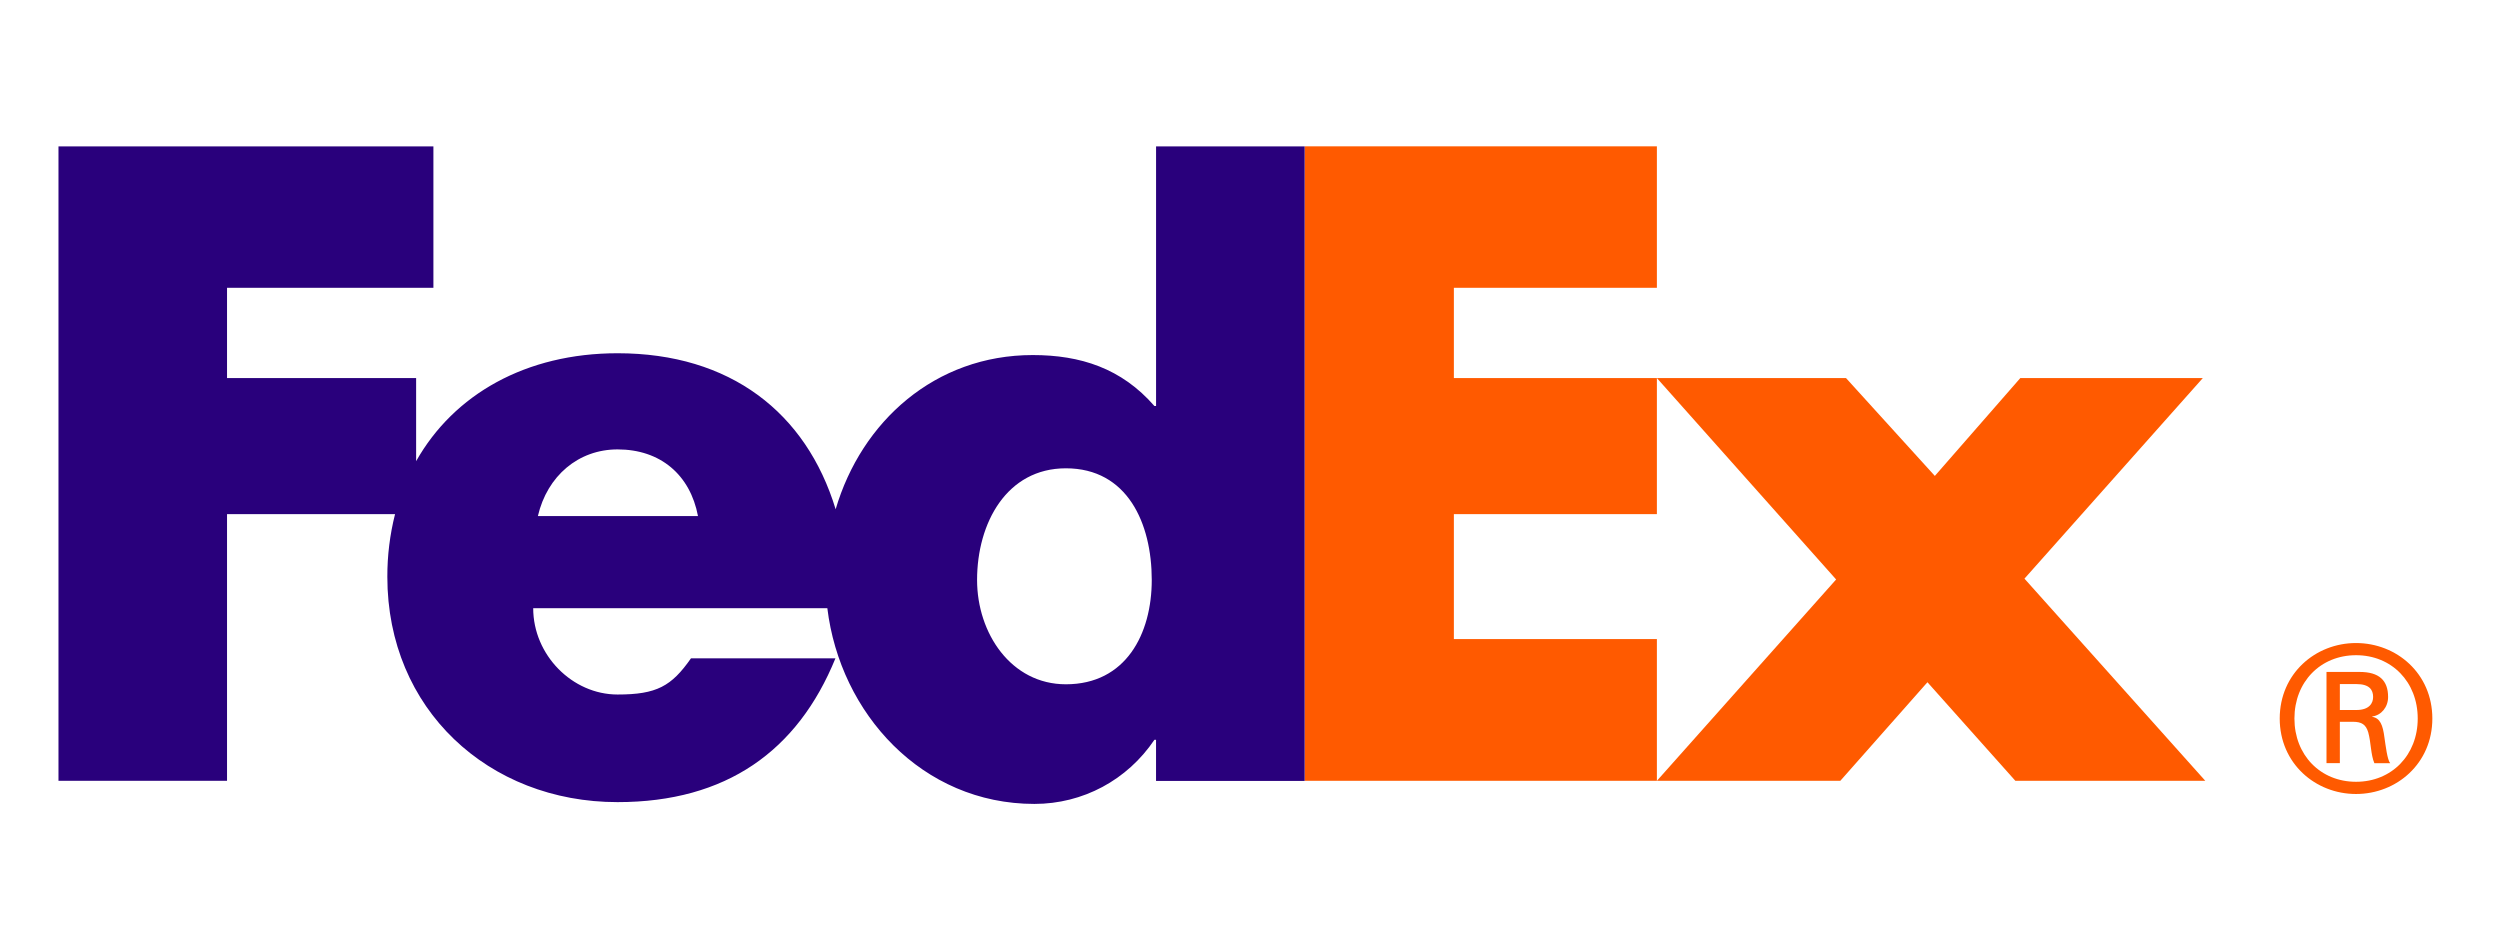 <svg width="171" height="65" viewBox="0 0 171 65" fill="none" xmlns="http://www.w3.org/2000/svg">
<g clip-path="url(#clip0_49_317)">
<path d="M165.372 49.148C165.372 46.647 163.598 44.816 161.154 44.816C158.714 44.816 156.939 46.647 156.939 49.148C156.939 51.645 158.714 53.474 161.154 53.474C163.598 53.474 165.372 51.642 165.372 49.148ZM160.046 49.371V52.2H159.132V45.961H161.404C162.735 45.961 163.346 46.542 163.346 47.675C163.346 48.373 162.874 48.926 162.266 49.006V49.033C162.794 49.117 162.988 49.588 163.096 50.449C163.18 51.007 163.29 51.975 163.489 52.202H162.407C162.156 51.616 162.181 50.786 161.987 50.091C161.827 49.562 161.545 49.37 160.939 49.37H160.051V49.373L160.046 49.371ZM161.179 48.564C162.067 48.564 162.321 48.091 162.321 47.674C162.321 47.181 162.067 46.791 161.179 46.791H160.046V48.566H161.179V48.564ZM155.933 49.148C155.933 46.067 158.38 43.984 161.15 43.984C163.928 43.984 166.372 46.067 166.372 49.148C166.372 52.224 163.929 54.309 161.15 54.309C158.38 54.309 155.933 52.224 155.933 49.148Z" fill="#FF5A00"/>
<path d="M137.852 53.409L131.837 46.665L125.876 53.409H113.331L125.591 39.636L113.331 25.86H126.267L132.343 32.553L138.189 25.86H150.673L138.473 39.579L150.843 53.409H137.852ZM89.241 53.409V10.011H113.331V19.685H99.445V25.86H113.331V35.168H99.445V43.711H113.331V53.409H89.241Z" fill="#FF5A00"/>
<path d="M79.075 10.011V27.772H78.962C76.713 25.187 73.9 24.286 70.64 24.286C63.959 24.286 58.925 28.83 57.158 34.834C55.143 28.217 49.946 24.162 42.242 24.162C35.983 24.162 31.043 26.969 28.463 31.545V25.859H15.529V19.686H29.645V10.014H4V53.409H15.529V35.168H27.021C26.667 36.571 26.49 38.012 26.494 39.459C26.494 48.507 33.41 54.865 42.24 54.865C49.662 54.865 54.557 51.378 57.144 45.03H47.263C45.928 46.941 44.913 47.505 42.241 47.505C39.144 47.505 36.471 44.802 36.471 41.602H56.59C57.463 48.79 63.064 54.988 70.753 54.988C74.069 54.988 77.105 53.358 78.961 50.603H79.073V53.415H89.238V10.014H79.075V10.011ZM36.791 35.298C37.434 32.541 39.572 30.739 42.241 30.739C45.18 30.739 47.209 32.485 47.742 35.298H36.791ZM72.906 46.805C69.16 46.805 66.832 43.315 66.832 39.671C66.832 35.775 68.858 32.032 72.906 32.032C77.106 32.032 78.78 35.777 78.78 39.671C78.78 43.362 77.008 46.805 72.906 46.805Z" fill="#29007C"/>
</g>
<defs>
<clipPath id="clip0_49_317">
<rect width="162.371" height="45" fill="white" transform="translate(4 10)"/>
</clipPath>
</defs>
</svg>
